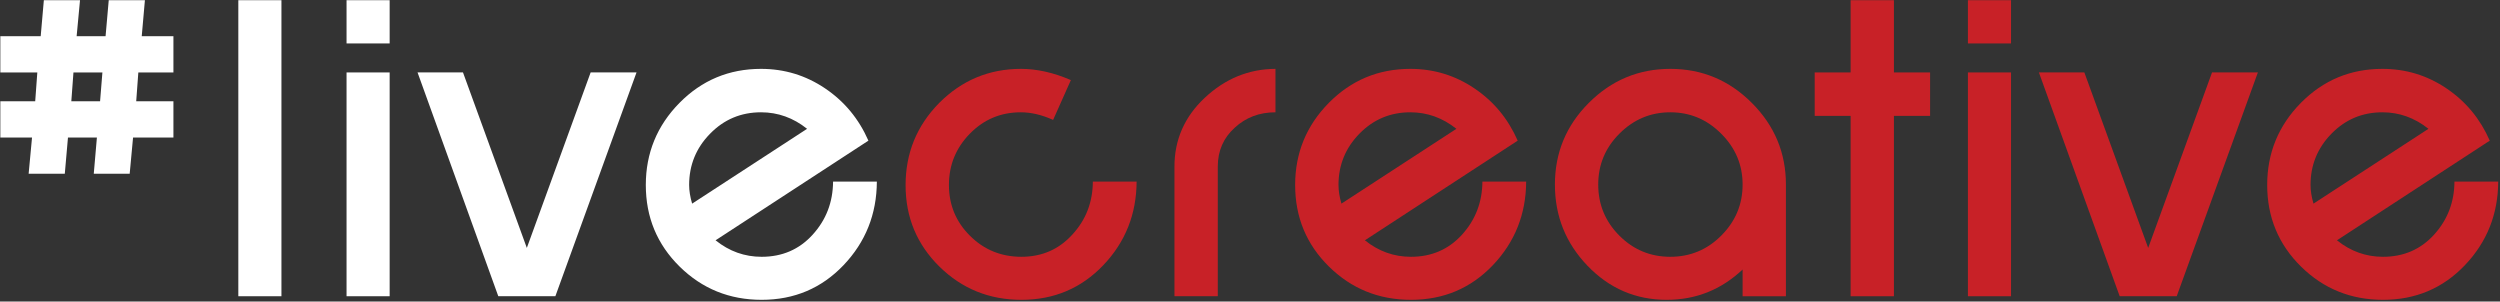 <?xml version="1.0" encoding="UTF-8" standalone="no"?>
<!DOCTYPE svg PUBLIC "-//W3C//DTD SVG 1.1//EN" "http://www.w3.org/Graphics/SVG/1.1/DTD/svg11.dtd">
<svg width="100%" height="100%" viewBox="0 0 771 93" version="1.1" xmlns="http://www.w3.org/2000/svg" xmlns:xlink="http://www.w3.org/1999/xlink" xml:space="preserve" xmlns:serif="http://www.serif.com/" style="fill-rule:evenodd;clip-rule:evenodd;stroke-linejoin:round;stroke-miterlimit:2;">
    <rect x="0" y="0" width="771" height="93" fill="#333333" stroke="none"/>
    <g transform="matrix(2.237,0,0,2.237,-631.391,-365.863)">
        <g transform="matrix(1,0,0,1,292.376,177.547)">
            <path d="M0,-4.01L-0.294,-0.035L3.67,-0.035L3.991,-4.01L0,-4.01ZM8.217,4.961L7.752,9.959L2.8,9.959L3.232,4.961L-0.756,4.961L-1.194,9.959L-6.179,9.959L-5.711,4.961L-10.08,4.961L-10.08,-0.035L-5.273,-0.035L-4.982,-4.01L-10.08,-4.01L-10.08,-9.003L-4.516,-9.003L-4.082,-13.969L0.904,-13.969L0.438,-9.003L4.427,-9.003L4.864,-13.969L9.851,-13.969L9.413,-9.003L13.782,-9.003L13.782,-4.01L8.944,-4.01L8.652,-0.035L13.782,-0.035L13.782,4.961L8.217,4.961Z" style="fill:white;fill-rule:nonzero;"/>
        </g>
        <g transform="matrix(1,0,0,1,0,-43.648)">
            <rect x="315.105" y="207.226" width="5.945" height="40.813" style="fill:white;"/>
        </g>
        <g transform="matrix(1,0,0,1,0,-43.648)">
            <path d="M330.025,217.185L335.967,217.185L335.967,248.039L330.025,248.039L330.025,217.185ZM330.025,207.226L335.967,207.226L335.967,213.187L330.025,213.187L330.025,207.226Z" style="fill:white;fill-rule:nonzero;"/>
        </g>
        <g transform="matrix(1,0,0,1,358.813,173.536)">
            <path d="M0,30.854L-7.868,30.854L-19,0L-12.735,0L-3.934,24.192L4.864,0L11.189,0L0,30.854Z" style="fill:white;fill-rule:nonzero;"/>
        </g>
        <g transform="matrix(1,0,0,1,387.165,198.898)">
            <path d="M0,-19.866C-2.758,-19.866 -5.1,-18.883 -7.022,-16.913C-8.948,-14.949 -9.909,-12.59 -9.909,-9.845C-9.909,-9.068 -9.773,-8.205 -9.498,-7.274L6.351,-17.588C4.449,-19.105 2.33,-19.866 0,-19.866M11.364,1.225C8.33,4.398 4.575,5.987 0.087,5.987C-4.343,5.987 -8.11,4.463 -11.219,1.405C-14.327,-1.654 -15.883,-5.405 -15.883,-9.845C-15.883,-14.242 -14.336,-18.019 -11.248,-21.154C-8.162,-24.288 -4.41,-25.853 0,-25.853C3.223,-25.853 6.165,-24.961 8.829,-23.166C11.489,-21.375 13.481,-18.973 14.805,-15.956L-6.266,-2.218C-4.381,-0.7 -2.264,0.055 0.087,0.055C2.924,0.055 5.265,-0.956 7.107,-2.98C8.975,-5.028 9.913,-7.466 9.934,-10.31L15.97,-10.31C15.95,-5.817 14.412,-1.97 11.364,1.225" style="fill:white;fill-rule:nonzero;"/>
        </g>
        <g transform="matrix(1,0,0,1,434.343,177.807)">
            <path d="M0,22.316C-3.034,25.489 -6.791,27.078 -11.278,27.078C-15.705,27.078 -19.476,25.554 -22.585,22.495C-25.692,19.436 -27.247,15.697 -27.247,11.272C-27.247,6.851 -25.703,3.072 -22.615,-0.063C-19.489,-3.198 -15.726,-4.762 -11.338,-4.762C-9.144,-4.762 -6.848,-4.249 -4.459,-3.215L-6.907,2.274C-8.463,1.573 -9.949,1.225 -11.364,1.225C-14.124,1.225 -16.466,2.207 -18.39,4.178C-20.31,6.141 -21.271,8.501 -21.271,11.245C-21.271,13.99 -20.307,16.328 -18.361,18.257C-16.42,20.187 -14.056,21.145 -11.278,21.145C-8.463,21.145 -6.131,20.134 -4.283,18.111C-2.398,16.082 -1.447,13.638 -1.431,10.781L4.603,10.781C4.58,15.273 3.05,19.121 0,22.316" style="fill:rgb(200,33,39);fill-rule:nonzero;"/>
        </g>
        <g transform="matrix(1,0,0,1,452.465,196.271)">
            <path d="M0,-15.107C-1.553,-13.704 -2.328,-11.925 -2.328,-9.759L-2.328,8.119L-8.302,8.119L-8.302,-9.759C-8.302,-13.46 -6.912,-16.616 -4.139,-19.224C-1.319,-21.871 1.936,-23.211 5.624,-23.226L5.624,-17.239C3.411,-17.239 1.534,-16.532 0,-15.107" style="fill:rgb(200,33,39);fill-rule:nonzero;"/>
        </g>
        <g transform="matrix(1,0,0,1,476.685,198.898)">
            <path d="M0,-19.866C-2.76,-19.866 -5.102,-18.883 -7.026,-16.913C-8.947,-14.949 -9.907,-12.59 -9.907,-9.845C-9.907,-9.068 -9.773,-8.205 -9.504,-7.274L6.349,-17.588C4.443,-19.105 2.328,-19.866 0,-19.866M11.364,1.225C8.33,4.398 4.572,5.987 0.085,5.987C-4.342,5.987 -8.112,4.463 -11.22,1.405C-14.329,-1.654 -15.883,-5.405 -15.883,-9.845C-15.883,-14.242 -14.34,-18.019 -11.252,-21.154C-8.163,-24.288 -4.413,-25.853 0,-25.853C3.221,-25.853 6.165,-24.961 8.825,-23.166C11.489,-21.375 13.475,-18.973 14.799,-15.956L-6.266,-2.218C-4.381,-0.7 -2.266,0.055 0.085,0.055C2.921,0.055 5.261,-0.956 7.109,-2.98C8.973,-5.028 9.911,-7.466 9.934,-10.31L15.966,-10.31C15.944,-5.817 14.408,-1.97 11.364,1.225" style="fill:rgb(200,33,39);fill-rule:nonzero;"/>
        </g>
        <g transform="matrix(1,0,0,1,522.49,188.936)">
            <path d="M0,0.058C0,-2.651 -0.979,-4.987 -2.946,-6.95C-4.906,-8.921 -7.246,-9.904 -9.968,-9.904C-12.687,-9.904 -15.03,-8.921 -16.993,-6.95C-18.934,-5.006 -19.905,-2.668 -19.905,0.058C-19.905,2.804 -18.934,5.152 -16.993,7.098C-15.048,9.047 -12.708,10.017 -9.968,10.017C-7.229,10.017 -4.887,9.047 -2.946,7.098C-0.979,5.136 0,2.786 0,0.058M0,15.455L0,11.772C-2.952,14.557 -6.442,15.949 -10.462,15.949C-14.732,15.949 -18.377,14.384 -21.389,11.247C-24.38,8.131 -25.876,4.403 -25.876,0.058C-25.876,-4.329 -24.324,-8.073 -21.213,-11.191C-18.087,-14.326 -14.339,-15.891 -9.968,-15.891C-5.595,-15.891 -1.847,-14.326 1.279,-11.191C4.411,-8.057 5.972,-4.307 5.972,0.058L5.972,15.455L0,15.455Z" style="fill:rgb(200,33,39);fill-rule:nonzero;"/>
        </g>
        <g transform="matrix(1,0,0,1,543.352,188.443)">
            <path d="M0,-8.917L0,15.948L-5.972,15.948L-5.972,-8.917L-10.924,-8.917L-10.924,-14.906L-5.972,-14.906L-5.972,-24.865L0,-24.865L0,-14.906L4.986,-14.906L4.986,-8.917L0,-8.917Z" style="fill:rgb(200,33,39);fill-rule:nonzero;"/>
        </g>
        <g transform="matrix(1,0,0,1,0,-43.648)">
            <path d="M553.553,217.185L559.496,217.185L559.496,248.039L553.553,248.039L553.553,217.185ZM553.553,207.226L559.496,207.226L559.496,213.187L553.553,213.187L553.553,207.226Z" style="fill:rgb(200,33,39);fill-rule:nonzero;"/>
        </g>
        <g transform="matrix(1,0,0,1,582.339,173.536)">
            <path d="M0,30.854L-7.864,30.854L-19,0L-12.734,0L-3.934,24.192L4.869,0L11.189,0L0,30.854Z" style="fill:rgb(200,33,39);fill-rule:nonzero;"/>
        </g>
        <g transform="matrix(1,0,0,1,610.693,198.898)">
            <path d="M0,-19.866C-2.761,-19.866 -5.098,-18.883 -7.024,-16.913C-8.946,-14.949 -9.906,-12.59 -9.906,-9.845C-9.906,-9.068 -9.769,-8.205 -9.5,-7.274L6.351,-17.588C4.446,-19.105 2.33,-19.866 0,-19.866M11.363,1.225C8.332,4.398 4.575,5.987 0.086,5.987C-4.341,5.987 -8.111,4.463 -11.217,1.405C-14.323,-1.654 -15.881,-5.405 -15.881,-9.845C-15.881,-14.242 -14.336,-18.019 -11.25,-21.154C-8.158,-24.288 -4.412,-25.853 0,-25.853C3.225,-25.853 6.167,-24.961 8.827,-23.166C11.492,-21.375 13.481,-18.973 14.803,-15.956L-6.264,-2.218C-4.379,-0.7 -2.261,0.055 0.086,0.055C2.922,0.055 5.263,-0.956 7.111,-2.98C8.975,-5.028 9.917,-7.466 9.936,-10.31L15.968,-10.31C15.948,-5.817 14.414,-1.97 11.363,1.225" style="fill:rgb(200,33,39);fill-rule:nonzero;"/>
        </g>
    </g>
</svg>
